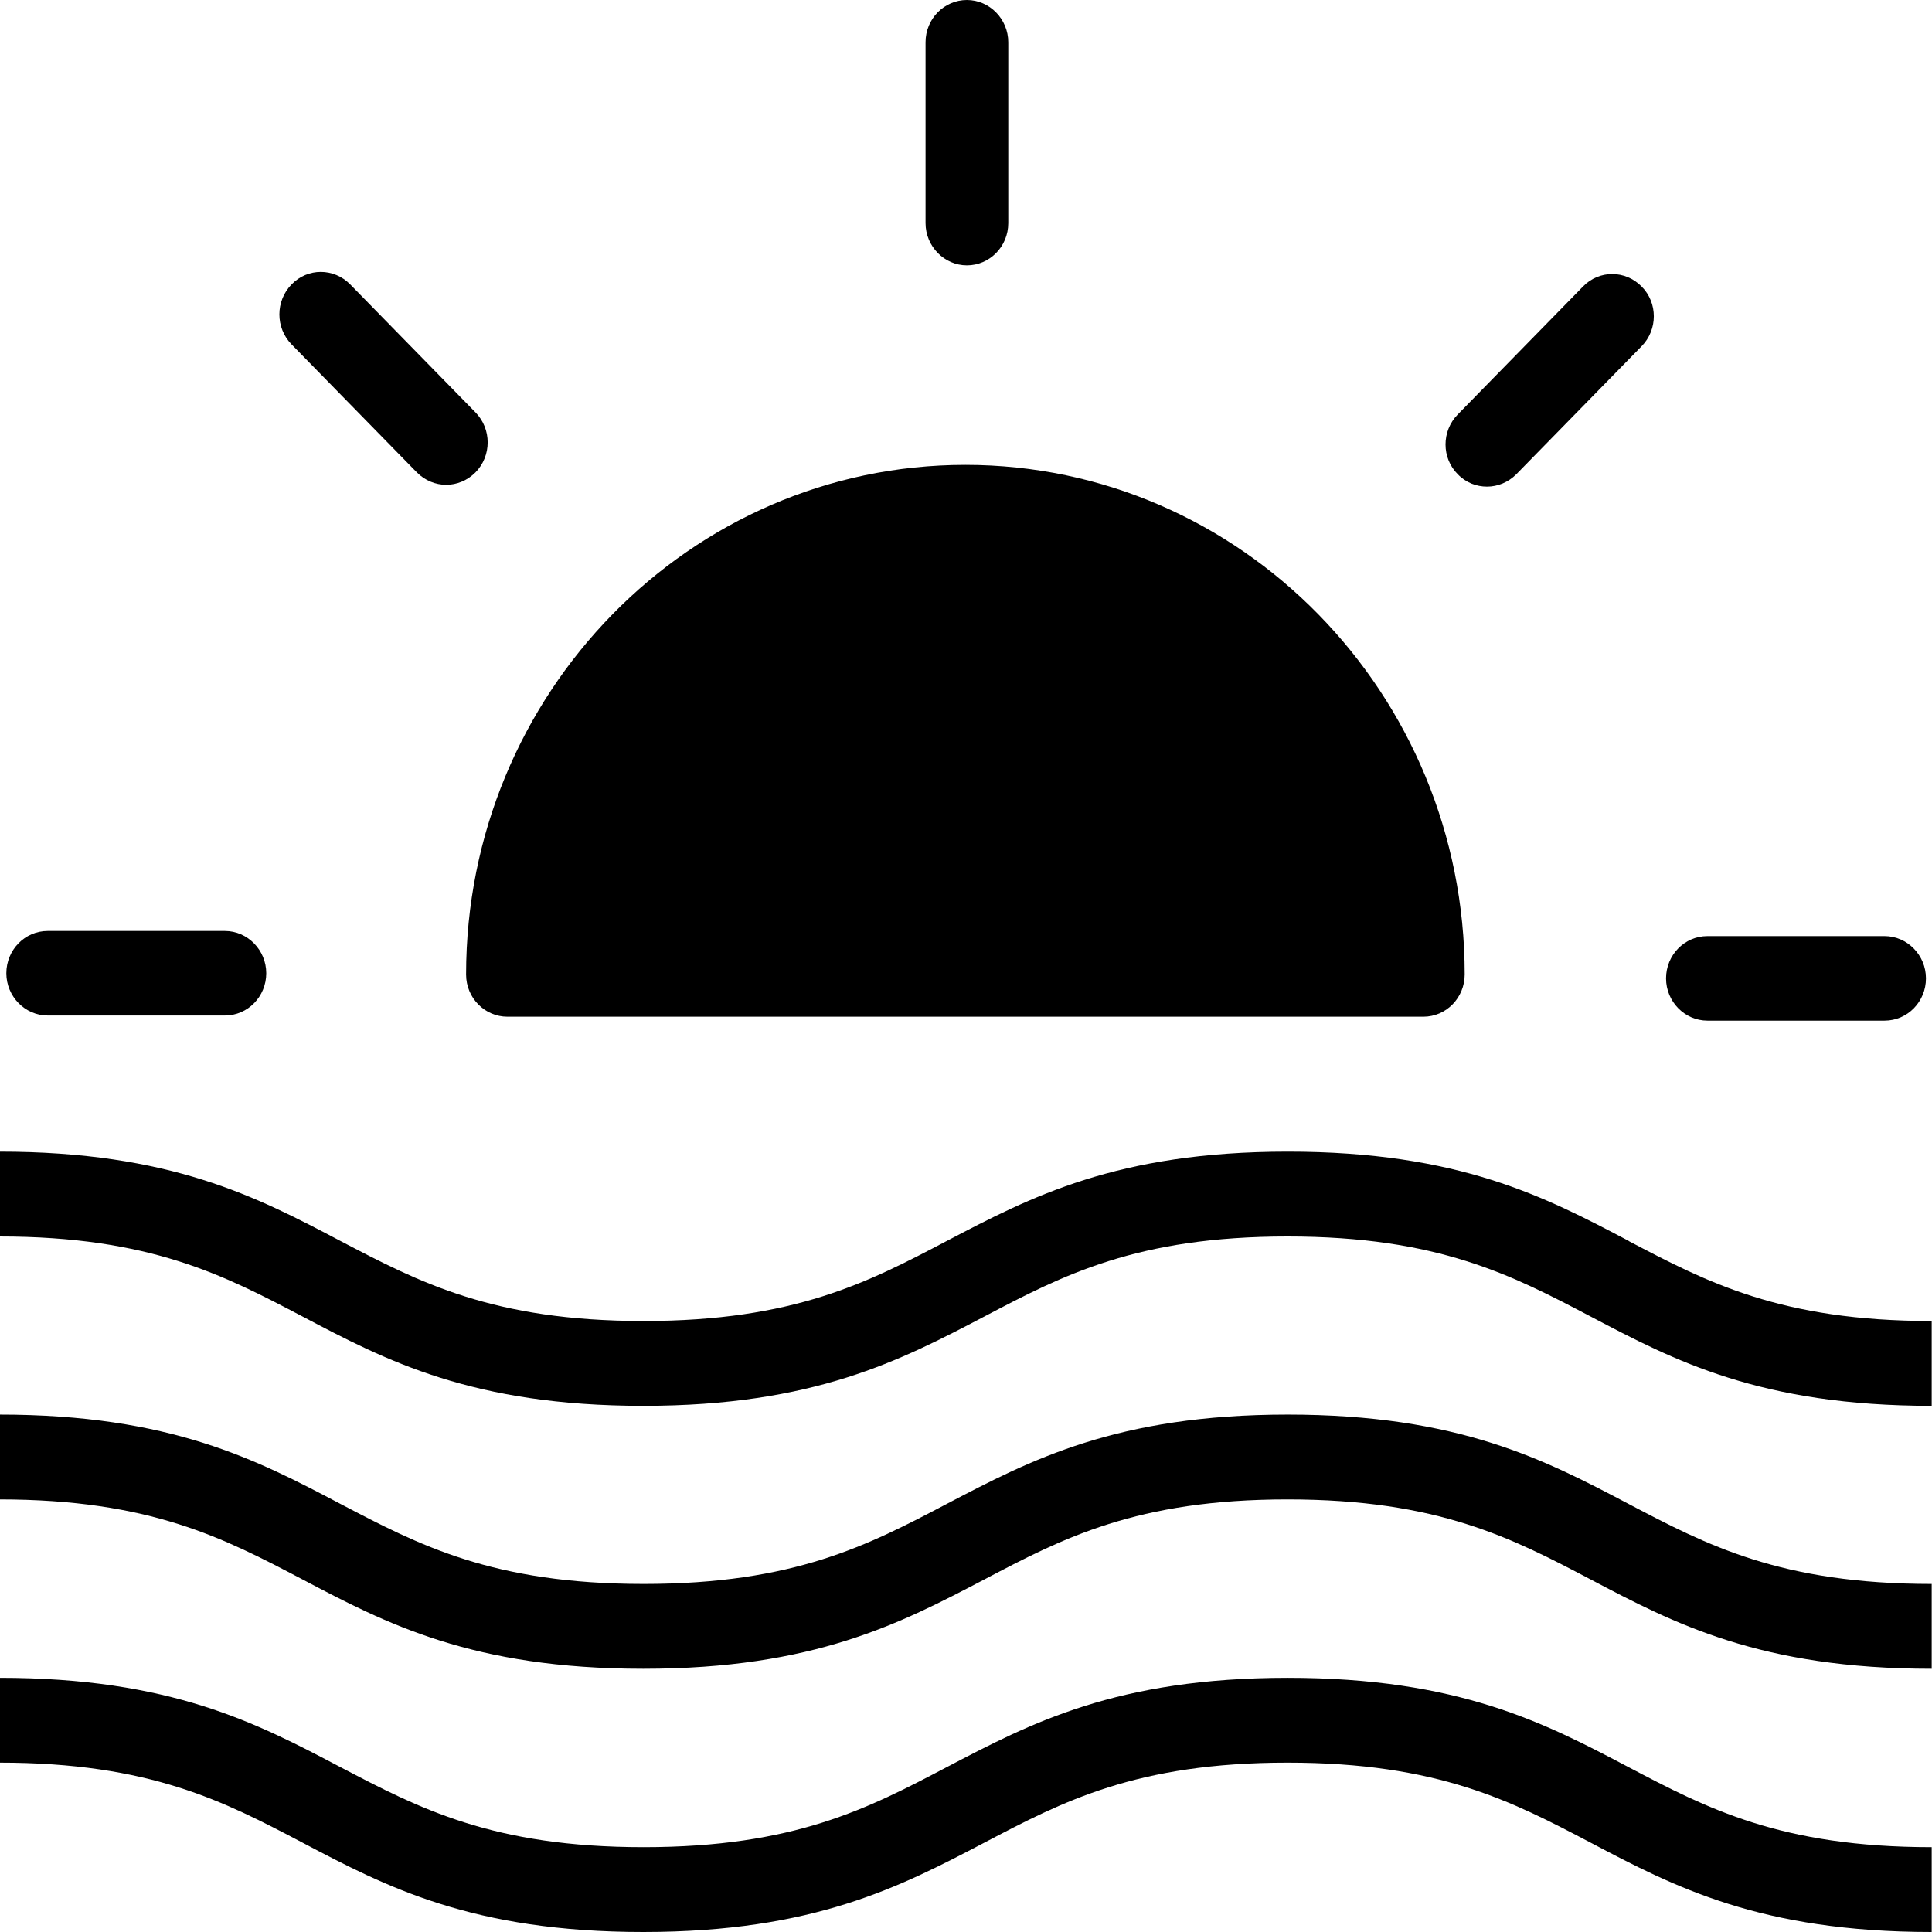 <svg viewBox="0 0 64 64" xmlns="http://www.w3.org/2000/svg">
  <path d="M30.66 7.4v-6c0-.78.62-1.4 1.37-1.4s1.37.63 1.37 1.4v5.99c0 .78-.62 1.4-1.37 1.4s-1.37-.63-1.37-1.4Zm-16.85 8.25c.27.27.62.41.97.41s.7-.14.97-.41c.54-.55.54-1.44 0-1.99L11.6 9.42c-.54-.55-1.41-.55-1.94 0-.54.55-.54 1.44 0 1.99zM1.58 33.64h5.87c.76 0 1.37-.63 1.37-1.4s-.62-1.4-1.37-1.4H1.58c-.76 0-1.37.63-1.37 1.4s.62 1.4 1.37 1.4m54.98.17h5.87c.76 0 1.37-.63 1.37-1.4s-.62-1.4-1.37-1.4h-5.87c-.76 0-1.37.63-1.37 1.4s.62 1.4 1.37 1.4m-7.3-17.69c.35 0 .7-.14.97-.41l4.15-4.24c.54-.55.54-1.44 0-1.98-.54-.55-1.41-.55-1.94 0l-4.15 4.24c-.54.55-.54 1.44 0 1.98.27.28.62.41.97.41M16.83 33.68h30.32c.76 0 1.37-.63 1.37-1.4 0-9.31-7.42-16.88-16.54-16.88s-16.54 7.57-16.54 16.88c0 .78.62 1.4 1.37 1.4Zm37.13 7.43c-2.77-1.46-5.63-2.96-11.3-2.96s-8.53 1.51-11.3 2.96c-2.59 1.36-5.04 2.65-10.04 2.65s-7.44-1.29-10.04-2.65c-2.77-1.46-5.63-2.96-11.3-2.96v2.81c5 0 7.45 1.29 10.04 2.65 2.77 1.46 5.63 2.96 11.29 2.96s8.53-1.51 11.3-2.96c2.59-1.36 5.04-2.65 10.04-2.65s7.45 1.29 10.04 2.65c2.77 1.46 5.63 2.96 11.3 2.96v-2.81c-5 0-7.45-1.29-10.04-2.65Zm-11.3 5.75c-5.67 0-8.53 1.51-11.3 2.96-2.59 1.36-5.04 2.65-10.04 2.65s-7.44-1.29-10.04-2.65c-2.77-1.46-5.63-2.96-11.3-2.96v2.81c5 0 7.45 1.29 10.04 2.65 2.77 1.46 5.63 2.96 11.29 2.96s8.53-1.51 11.3-2.96c2.59-1.36 5.04-2.65 10.04-2.65s7.45 1.29 10.04 2.65c2.77 1.46 5.63 2.96 11.3 2.96v-2.81c-5 0-7.45-1.29-10.04-2.65-2.77-1.46-5.63-2.96-11.3-2.96Zm0 8.72c-5.67 0-8.53 1.51-11.3 2.96-2.59 1.36-5.04 2.65-10.04 2.65s-7.44-1.29-10.04-2.65c-2.77-1.46-5.63-2.96-11.3-2.96v2.81c5 0 7.45 1.29 10.04 2.65C12.79 62.5 15.65 64 21.31 64s8.53-1.51 11.3-2.96c2.59-1.36 5.04-2.65 10.04-2.65s7.45 1.29 10.04 2.65C55.46 62.5 58.32 64 63.99 64v-2.81c-5 0-7.45-1.29-10.04-2.65-2.77-1.46-5.63-2.96-11.3-2.96Z"/>
</svg>
